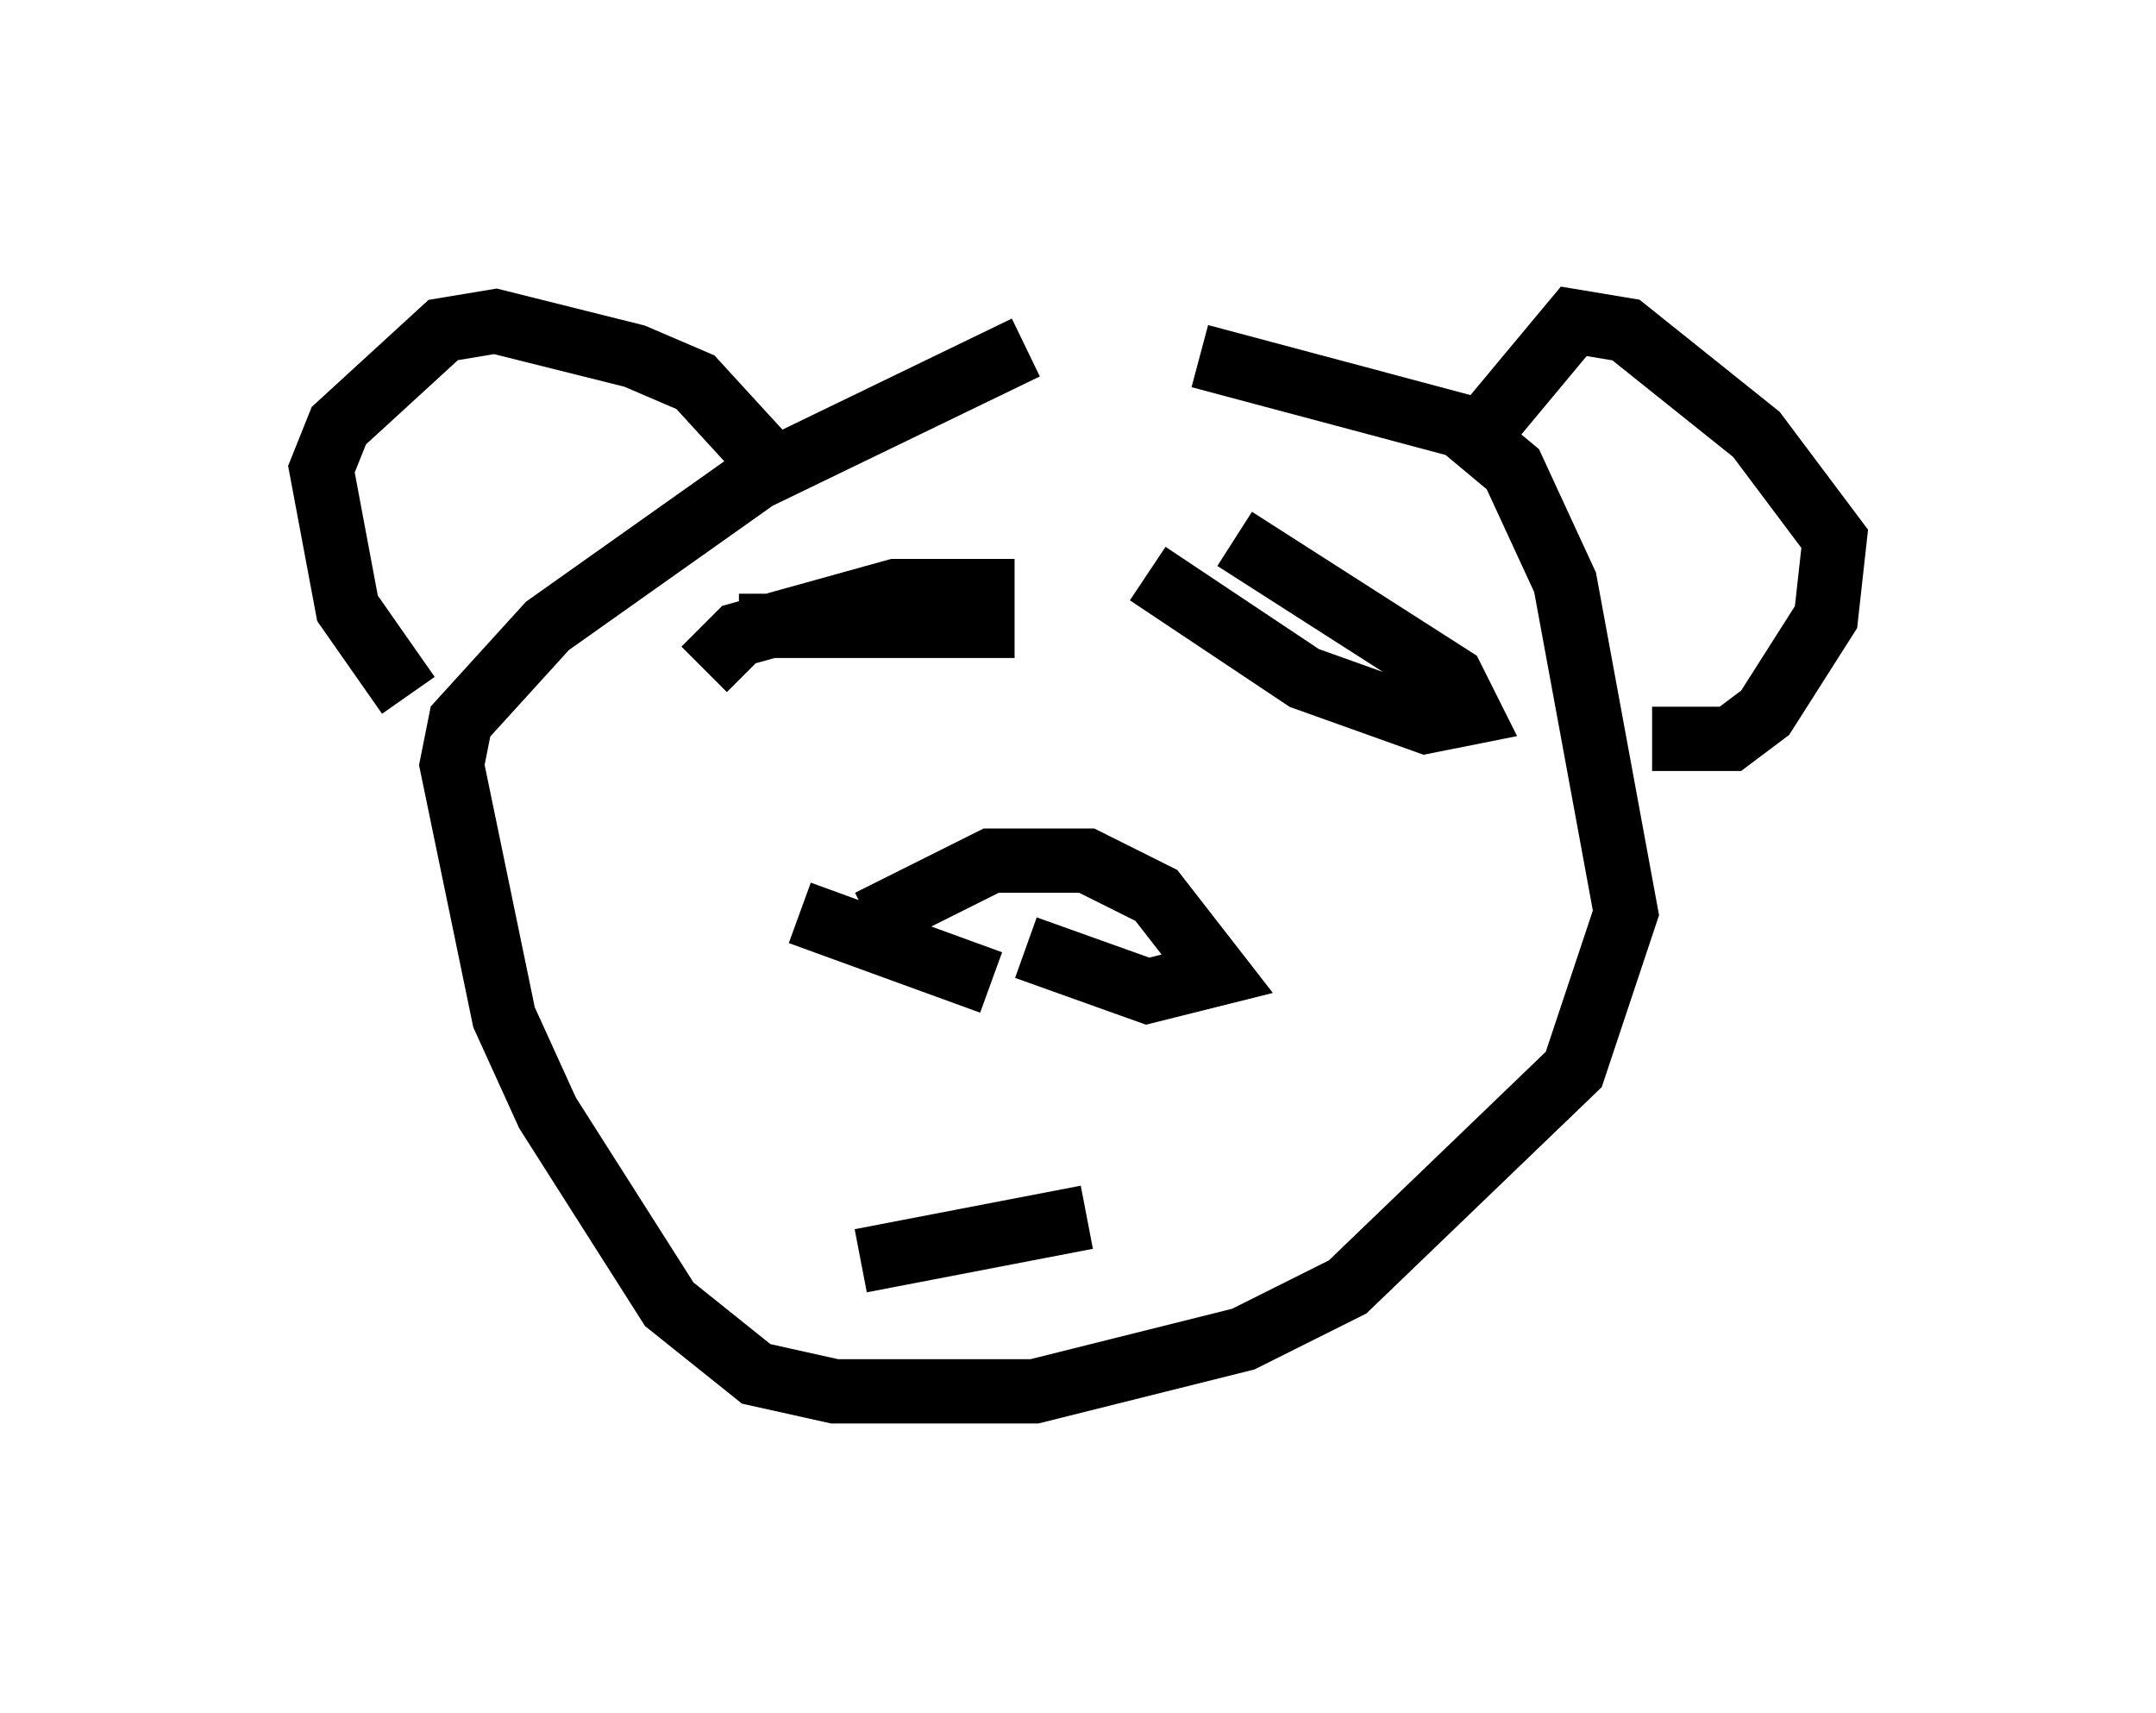 <?xml version="1.0" encoding="utf-8" ?>
<svg baseProfile="full" height="26.644" version="1.1" width="33.545" xmlns="http://www.w3.org/2000/svg" xmlns:ev="http://www.w3.org/2001/xml-events" xmlns:xlink="http://www.w3.org/1999/xlink"><defs /><rect fill="white" height="26.644" width="33.545" x="0" y="0" /><path d="M19.073, 5 m-3.112, 0.406 l-4.195, 2.03 -3.248, 2.3 l-1.353, 1.488 -0.135, 0.677 l0.812, 3.924 0.677, 1.488 l1.894, 2.977 1.353, 1.083 l1.218, 0.271 3.112, 0.0 l3.248, -0.812 1.624, -0.812 l3.518, -3.383 0.812, -2.436 l-0.947, -5.142 -0.812, -1.759 l-0.812, -0.677 -4.059, -1.083 m-12.314, 5.277 l-0.947, -1.353 -0.406, -2.165 l0.271, -0.677 1.624, -1.488 l0.812, -0.135 2.165, 0.541 l0.947, 0.406 1.488, 1.624 m10.825, -0.947 l1.353, -1.624 0.812, 0.135 l2.03, 1.624 1.218, 1.624 l-0.135, 1.218 -0.947, 1.488 l-0.541, 0.406 -1.218, 0.0 m-12.178, 2.842 l1.894, -0.947 1.488, 0.0 l1.083, 0.541 0.947, 1.218 l-1.083, 0.271 -1.894, -0.677 m-3.518, -0.541 l2.977, 1.083 m-4.465, -4.871 l0.541, -0.541 2.436, -0.677 l1.353, 0.0 0.0, 0.541 l-3.789, 0.0 m7.713, -1.353 l3.383, 2.165 0.271, 0.541 l-0.677, 0.135 -1.894, -0.677 l-2.436, -1.624 m-4.465, 10.69 l3.518, -0.677 " fill="none" stroke="black" stroke-width="1" /></svg>